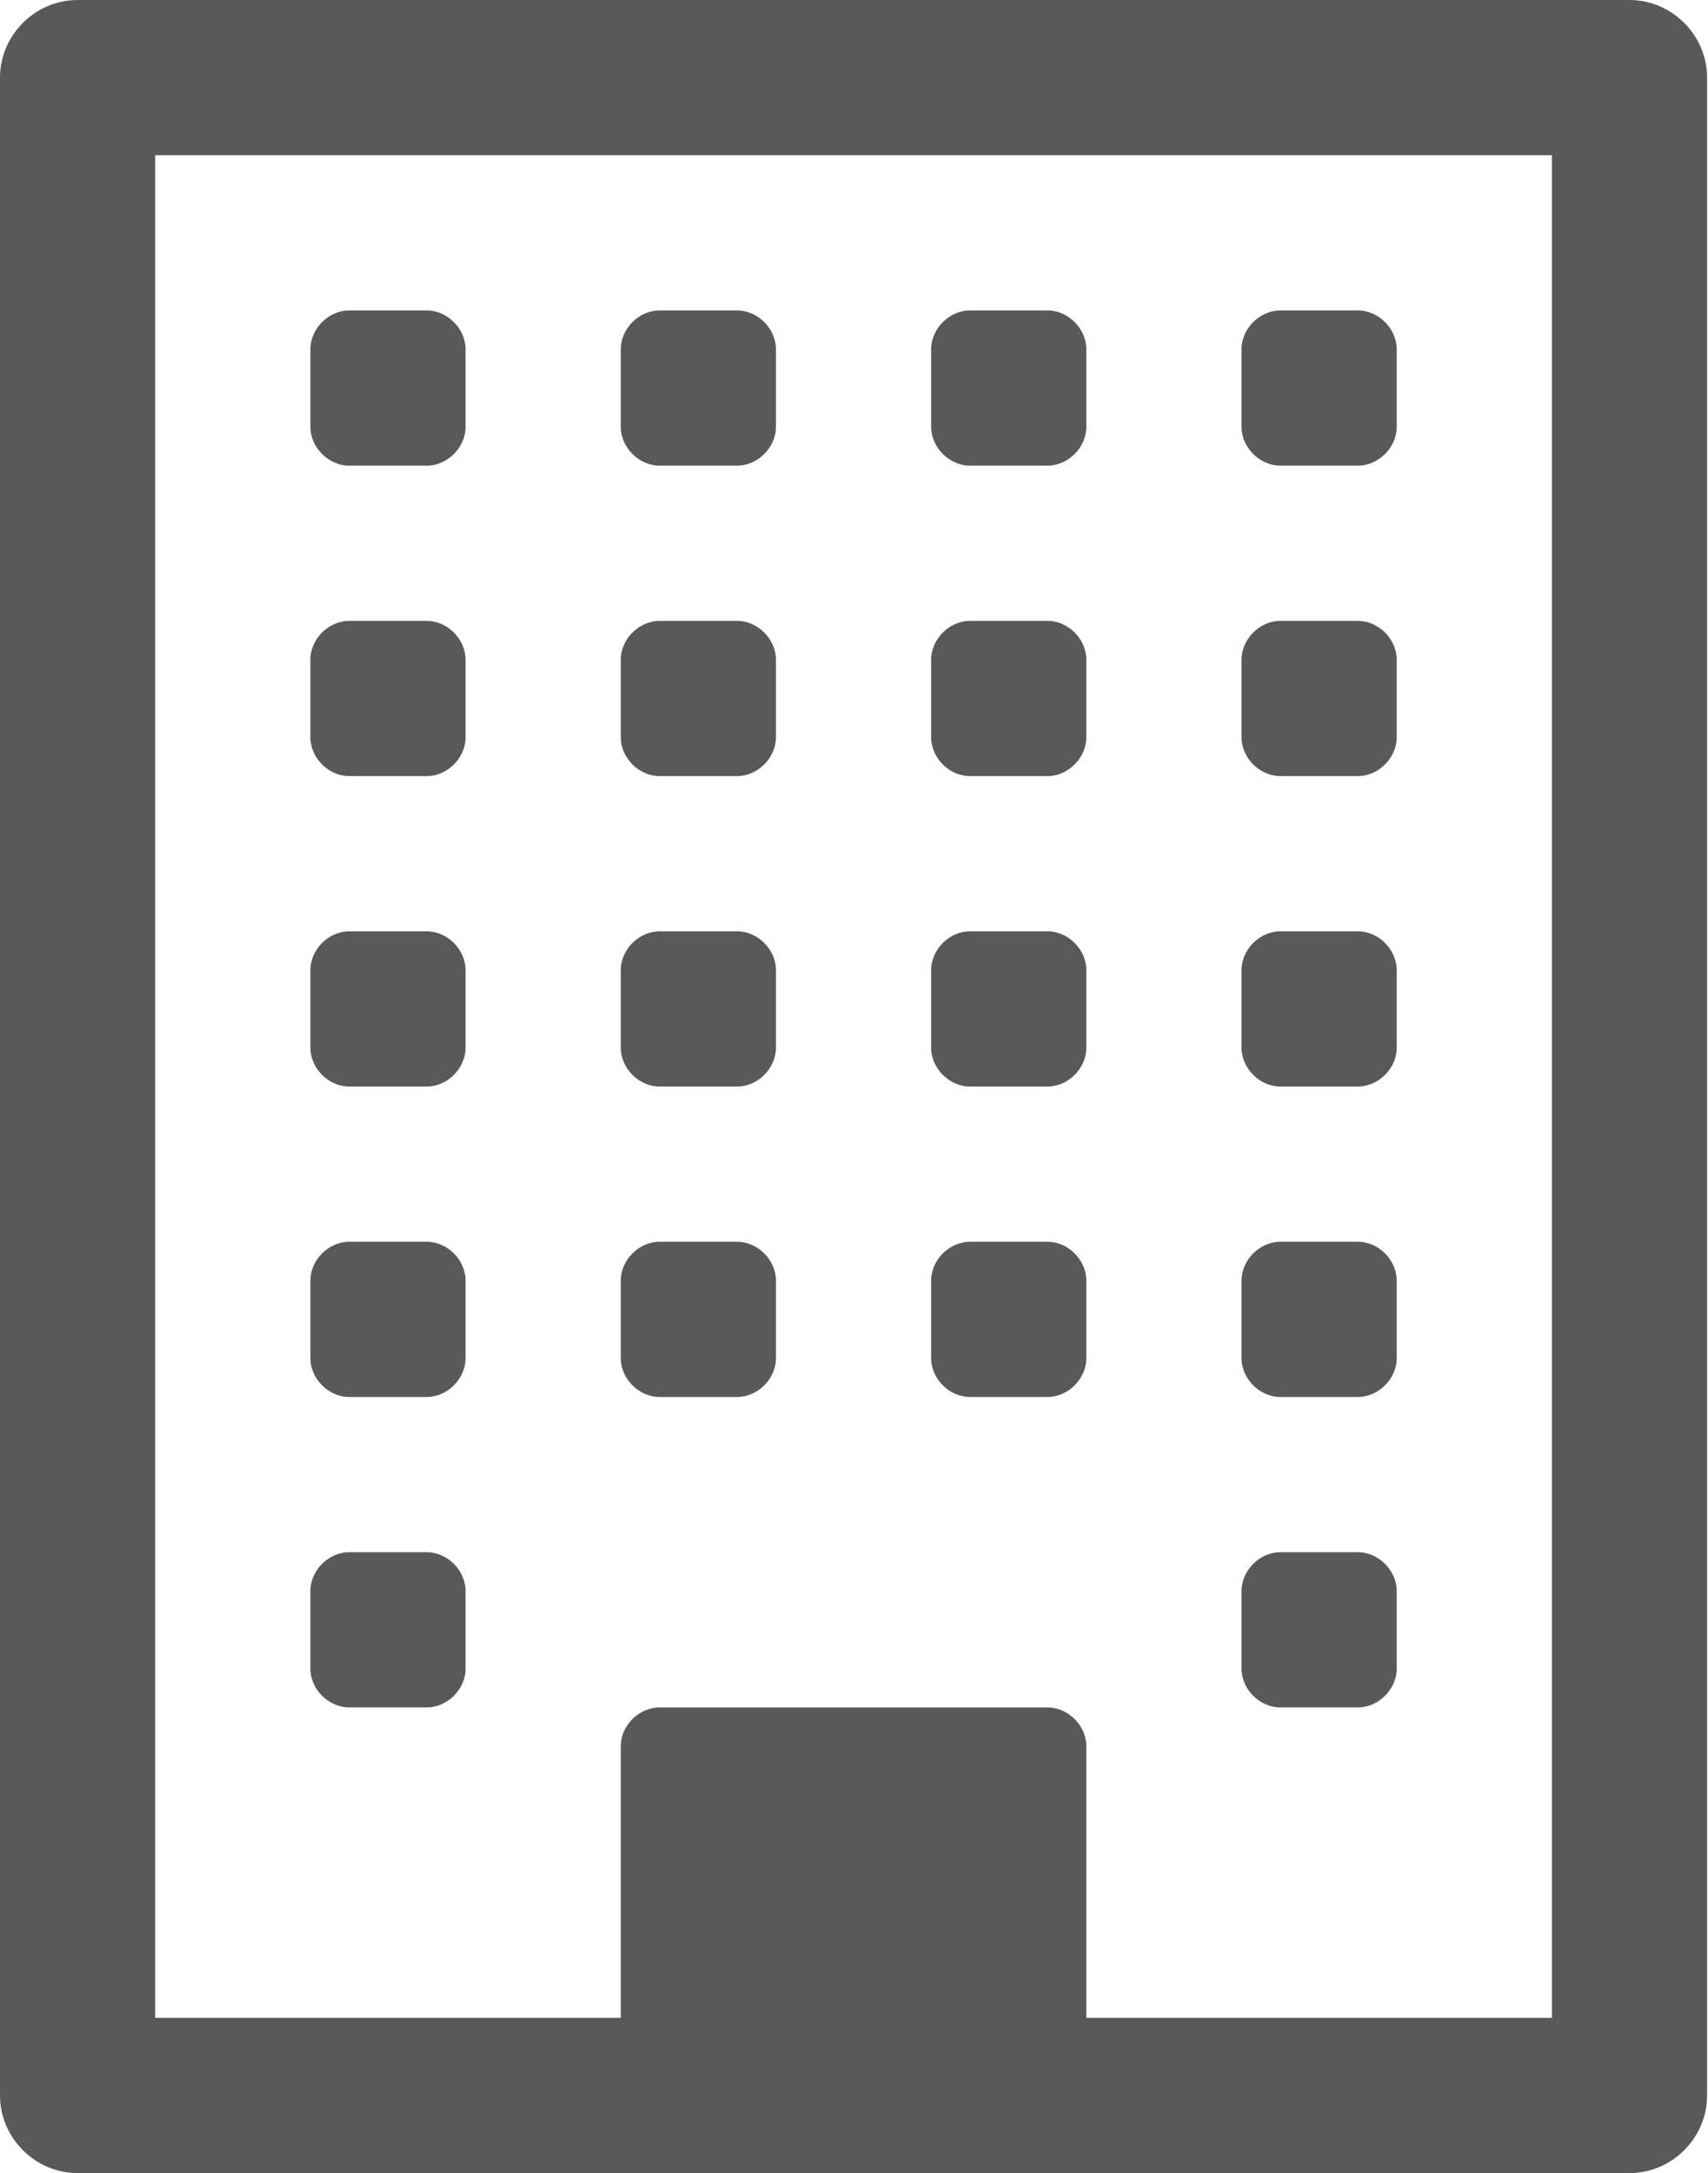 <svg width="805" height="1024" viewBox="0 0 805 1024" fill="none" xmlns="http://www.w3.org/2000/svg">
<path d="M219.429 749.714V786.285C219.429 795.999 210.858 804.571 201.143 804.571H164.572C154.858 804.571 146.286 796 146.286 786.285V749.714C146.286 740 154.857 731.428 164.572 731.428H201.143C210.857 731.428 219.429 739.999 219.429 749.714V749.714ZM219.429 603.429V640C219.429 649.714 210.858 658.286 201.143 658.286H164.572C154.858 658.286 146.286 649.715 146.286 640V603.429C146.286 593.715 154.857 585.143 164.572 585.143H201.143C210.857 585.143 219.429 593.714 219.429 603.429V603.429ZM365.714 603.429V640C365.714 649.714 357.143 658.286 347.428 658.286H310.857C301.143 658.286 292.571 649.715 292.571 640V603.429C292.571 593.715 301.142 585.143 310.857 585.143H347.428C357.142 585.143 365.714 593.714 365.714 603.429V603.429ZM219.429 457.143V493.714C219.429 503.428 210.858 512 201.143 512H164.572C154.858 512 146.286 503.429 146.286 493.714V457.143C146.286 447.429 154.857 438.857 164.572 438.857H201.143C210.857 438.857 219.429 447.428 219.429 457.143V457.143ZM658.286 749.714V786.285C658.286 795.999 649.715 804.571 640 804.571H603.429C593.715 804.571 585.143 796 585.143 786.285V749.714C585.143 740 593.714 731.428 603.429 731.428H640C649.714 731.428 658.286 739.999 658.286 749.714V749.714ZM512 603.429V640C512 649.714 503.429 658.286 493.714 658.286H457.143C447.429 658.286 438.857 649.715 438.857 640V603.429C438.857 593.715 447.428 585.143 457.143 585.143H493.714C503.428 585.143 512 593.714 512 603.429V603.429ZM365.714 457.143V493.714C365.714 503.428 357.143 512 347.428 512H310.857C301.143 512 292.571 503.429 292.571 493.714V457.143C292.571 447.429 301.142 438.857 310.857 438.857H347.428C357.142 438.857 365.714 447.428 365.714 457.143V457.143ZM219.429 310.857V347.428C219.429 357.142 210.858 365.714 201.143 365.714H164.572C154.858 365.714 146.286 357.143 146.286 347.428V310.857C146.286 301.143 154.857 292.571 164.572 292.571H201.143C210.857 292.571 219.429 301.142 219.429 310.857V310.857ZM658.286 603.429V640C658.286 649.714 649.715 658.286 640 658.286H603.429C593.715 658.286 585.143 649.715 585.143 640V603.429C585.143 593.715 593.714 585.143 603.429 585.143H640C649.714 585.143 658.286 593.714 658.286 603.429V603.429ZM512 457.143V493.714C512 503.428 503.429 512 493.714 512H457.143C447.429 512 438.857 503.429 438.857 493.714V457.143C438.857 447.429 447.428 438.857 457.143 438.857H493.714C503.428 438.857 512 447.428 512 457.143V457.143ZM365.714 310.857V347.428C365.714 357.142 357.143 365.714 347.428 365.714H310.857C301.143 365.714 292.571 357.143 292.571 347.428V310.857C292.571 301.143 301.142 292.571 310.857 292.571H347.428C357.142 292.571 365.714 301.142 365.714 310.857V310.857ZM219.429 164.571V201.142C219.429 210.856 210.858 219.428 201.143 219.428H164.572C154.858 219.428 146.286 210.857 146.286 201.142V164.571C146.286 154.857 154.857 146.285 164.572 146.285H201.143C210.857 146.285 219.429 154.856 219.429 164.571ZM658.286 457.143V493.714C658.286 503.428 649.715 512 640 512H603.429C593.715 512 585.143 503.429 585.143 493.714V457.143C585.143 447.429 593.714 438.857 603.429 438.857H640C649.714 438.857 658.286 447.428 658.286 457.143V457.143ZM512 310.857V347.428C512 357.142 503.429 365.714 493.714 365.714H457.143C447.429 365.714 438.857 357.143 438.857 347.428V310.857C438.857 301.143 447.428 292.571 457.143 292.571H493.714C503.428 292.571 512 301.142 512 310.857V310.857ZM365.714 164.571V201.142C365.714 210.856 357.143 219.428 347.428 219.428H310.857C301.143 219.428 292.571 210.857 292.571 201.142V164.571C292.571 154.857 301.142 146.285 310.857 146.285H347.428C357.142 146.285 365.714 154.856 365.714 164.571ZM658.286 310.857V347.428C658.286 357.142 649.715 365.714 640 365.714H603.429C593.715 365.714 585.143 357.143 585.143 347.428V310.857C585.143 301.143 593.714 292.571 603.429 292.571H640C649.714 292.571 658.286 301.142 658.286 310.857V310.857ZM512 164.571V201.142C512 210.856 503.429 219.428 493.714 219.428H457.143C447.429 219.428 438.857 210.857 438.857 201.142V164.571C438.857 154.857 447.428 146.285 457.143 146.285H493.714C503.428 146.285 512 154.856 512 164.571ZM658.286 164.571V201.142C658.286 210.856 649.715 219.428 640 219.428H603.429C593.715 219.428 585.143 210.857 585.143 201.142V164.571C585.143 154.857 593.714 146.285 603.429 146.285H640C649.714 146.285 658.286 154.856 658.286 164.571V164.571ZM512 950.857H731.429V73.143H73.143V950.857H292.572V822.857C292.572 813.143 301.143 804.571 310.858 804.571H493.715C503.429 804.571 512.001 813.142 512.001 822.857V950.857H512ZM804.571 36.571V987.428C804.571 1007.43 788 1024 768 1024H36.571C16.571 1024 0 1007.43 0 987.428V36.571C0 16.571 16.571 0 36.571 0H768C788 0 804.571 16.571 804.571 36.571V36.571Z" fill="#58595B"/>
</svg>
